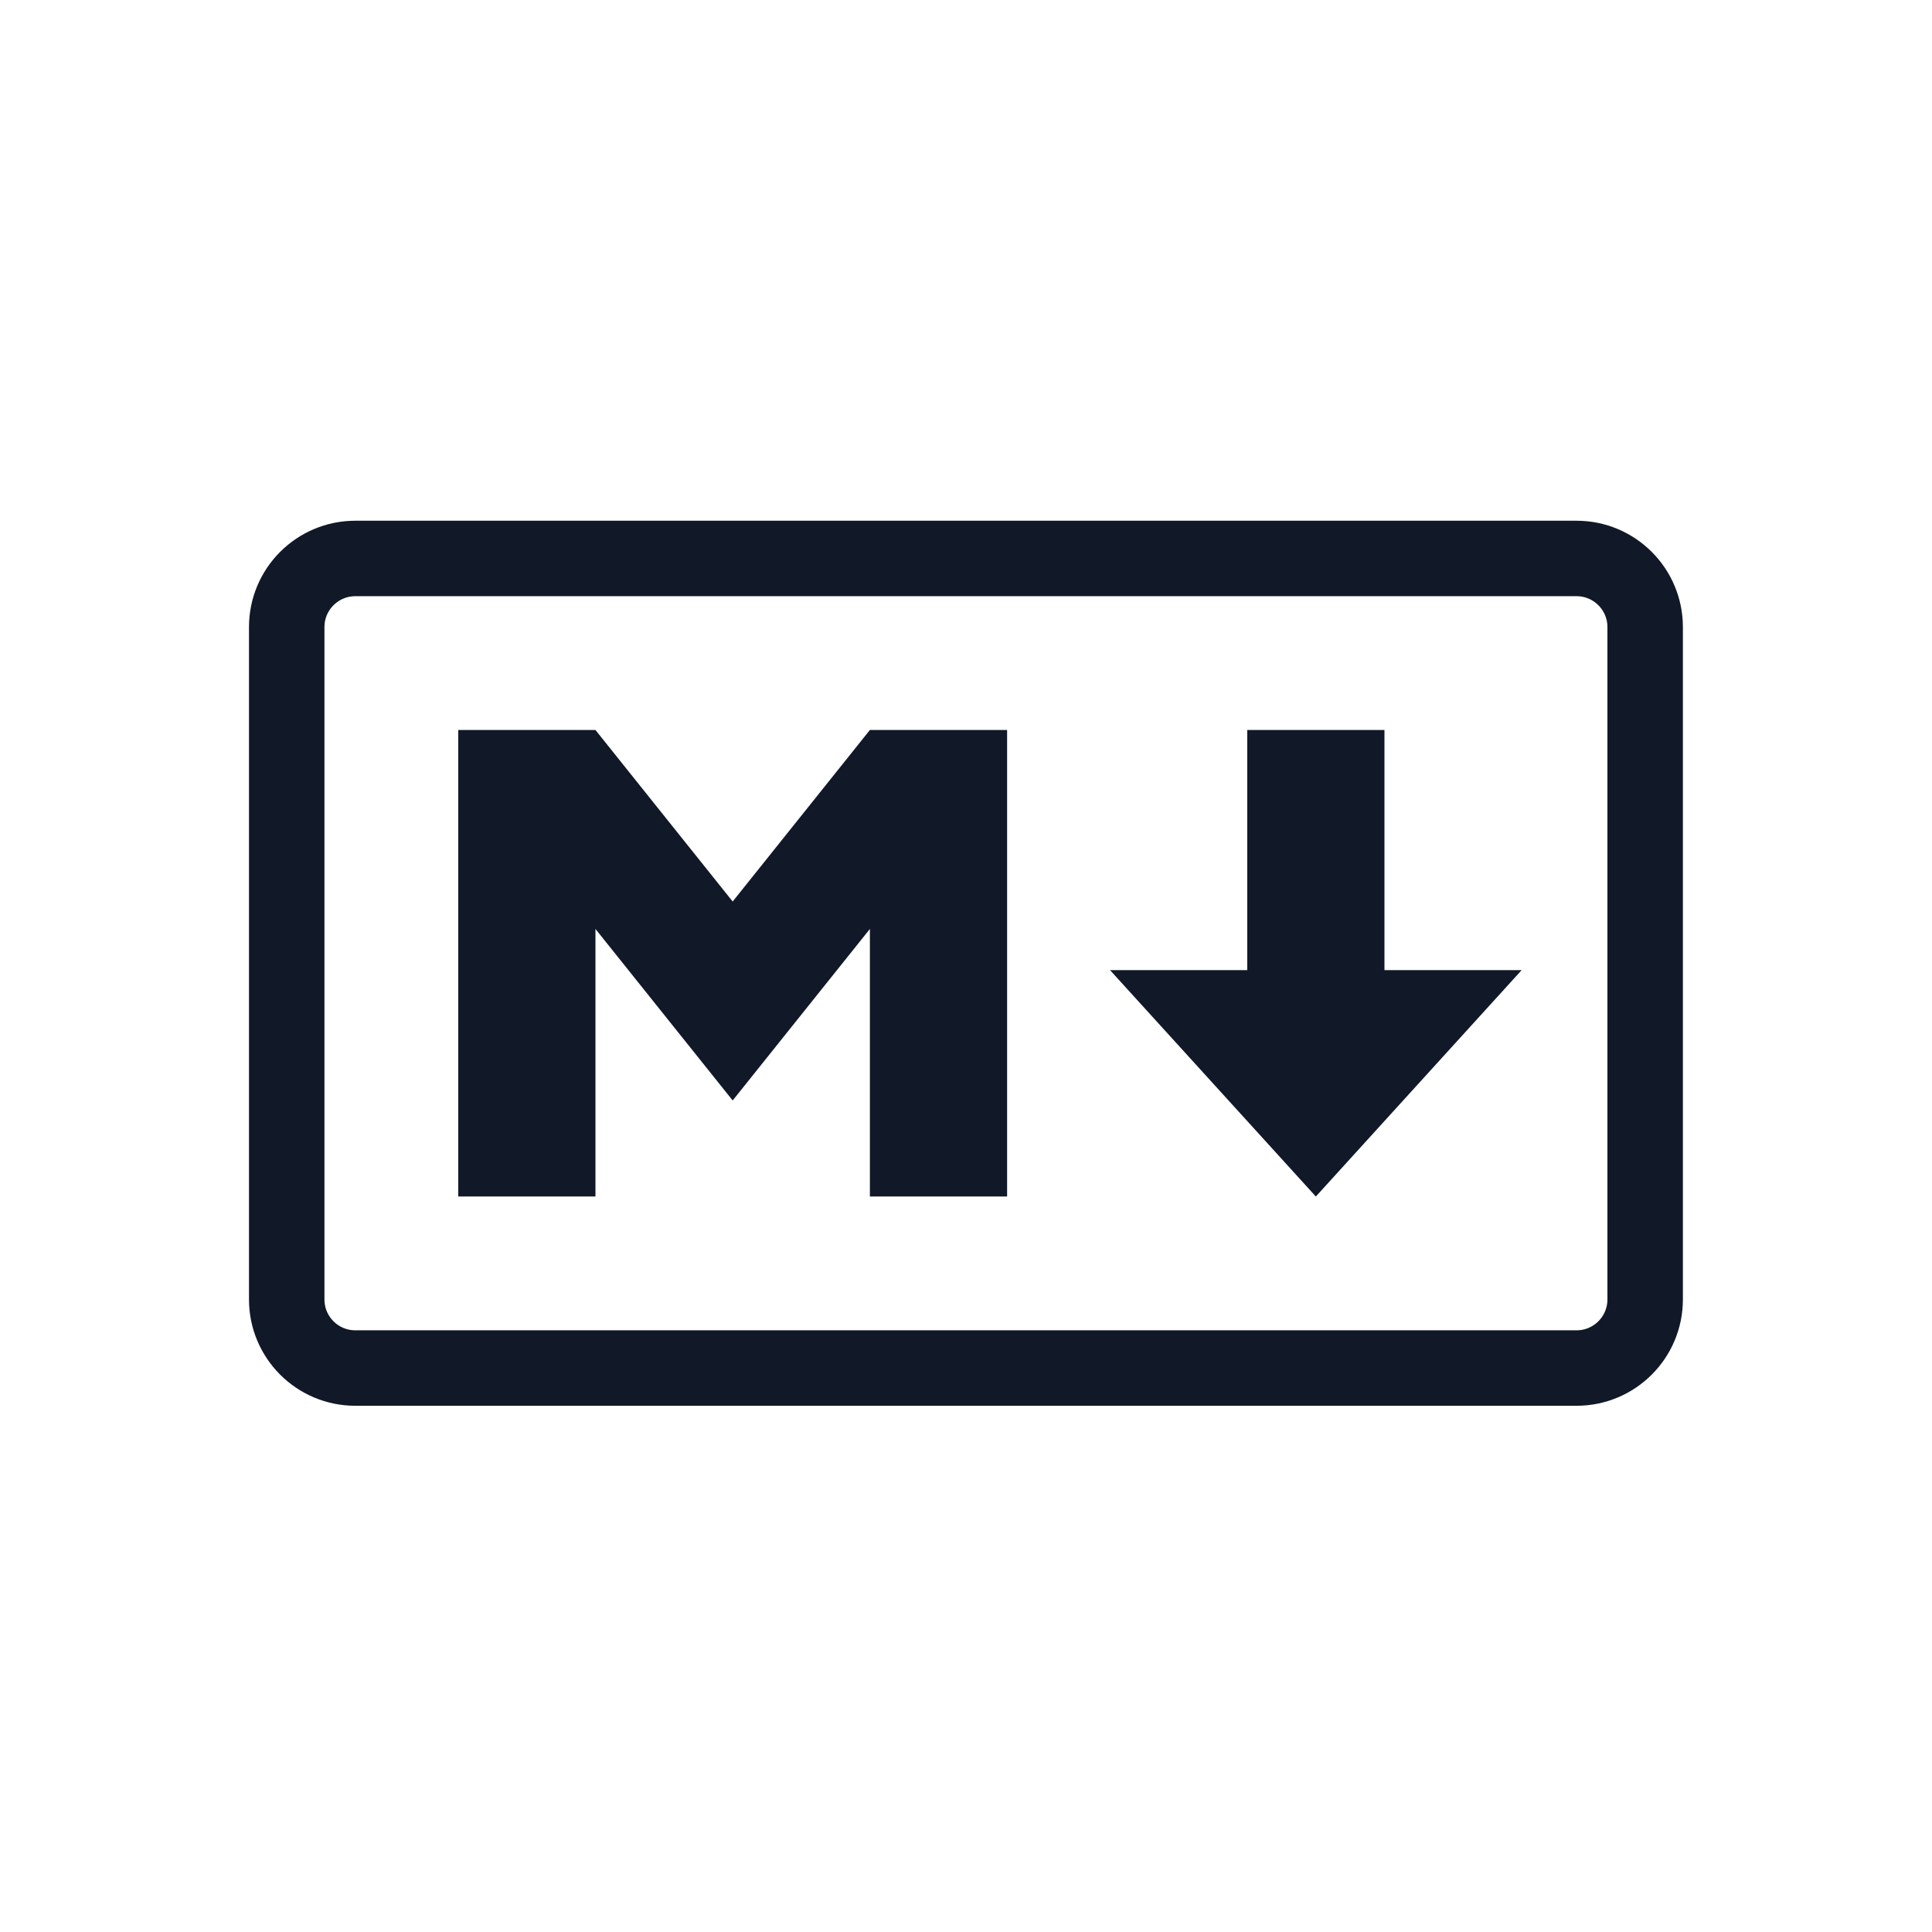 <svg width="256" height="256" viewBox="0 0 256 256" fill="none" xmlns="http://www.w3.org/2000/svg">
<path d="M208.901 74H47.083C42.062 74 37.992 78.07 37.992 83.091V172.182C37.992 177.203 42.062 181.273 47.083 181.273H208.901C213.922 181.273 217.992 177.203 217.992 172.182V83.091C217.992 78.07 213.922 74 208.901 74Z" stroke="#111827" stroke-width="10"/>
<path d="M60.72 158.545V96.727H78.901L97.083 119.455L115.265 96.727H133.447V158.545H115.265V123.091L97.083 145.818L78.901 123.091V158.545H60.72ZM174.356 158.545L147.083 128.545H165.265V96.727H183.447V128.545H201.629L174.356 158.545Z" fill="#111827"/>
</svg>
